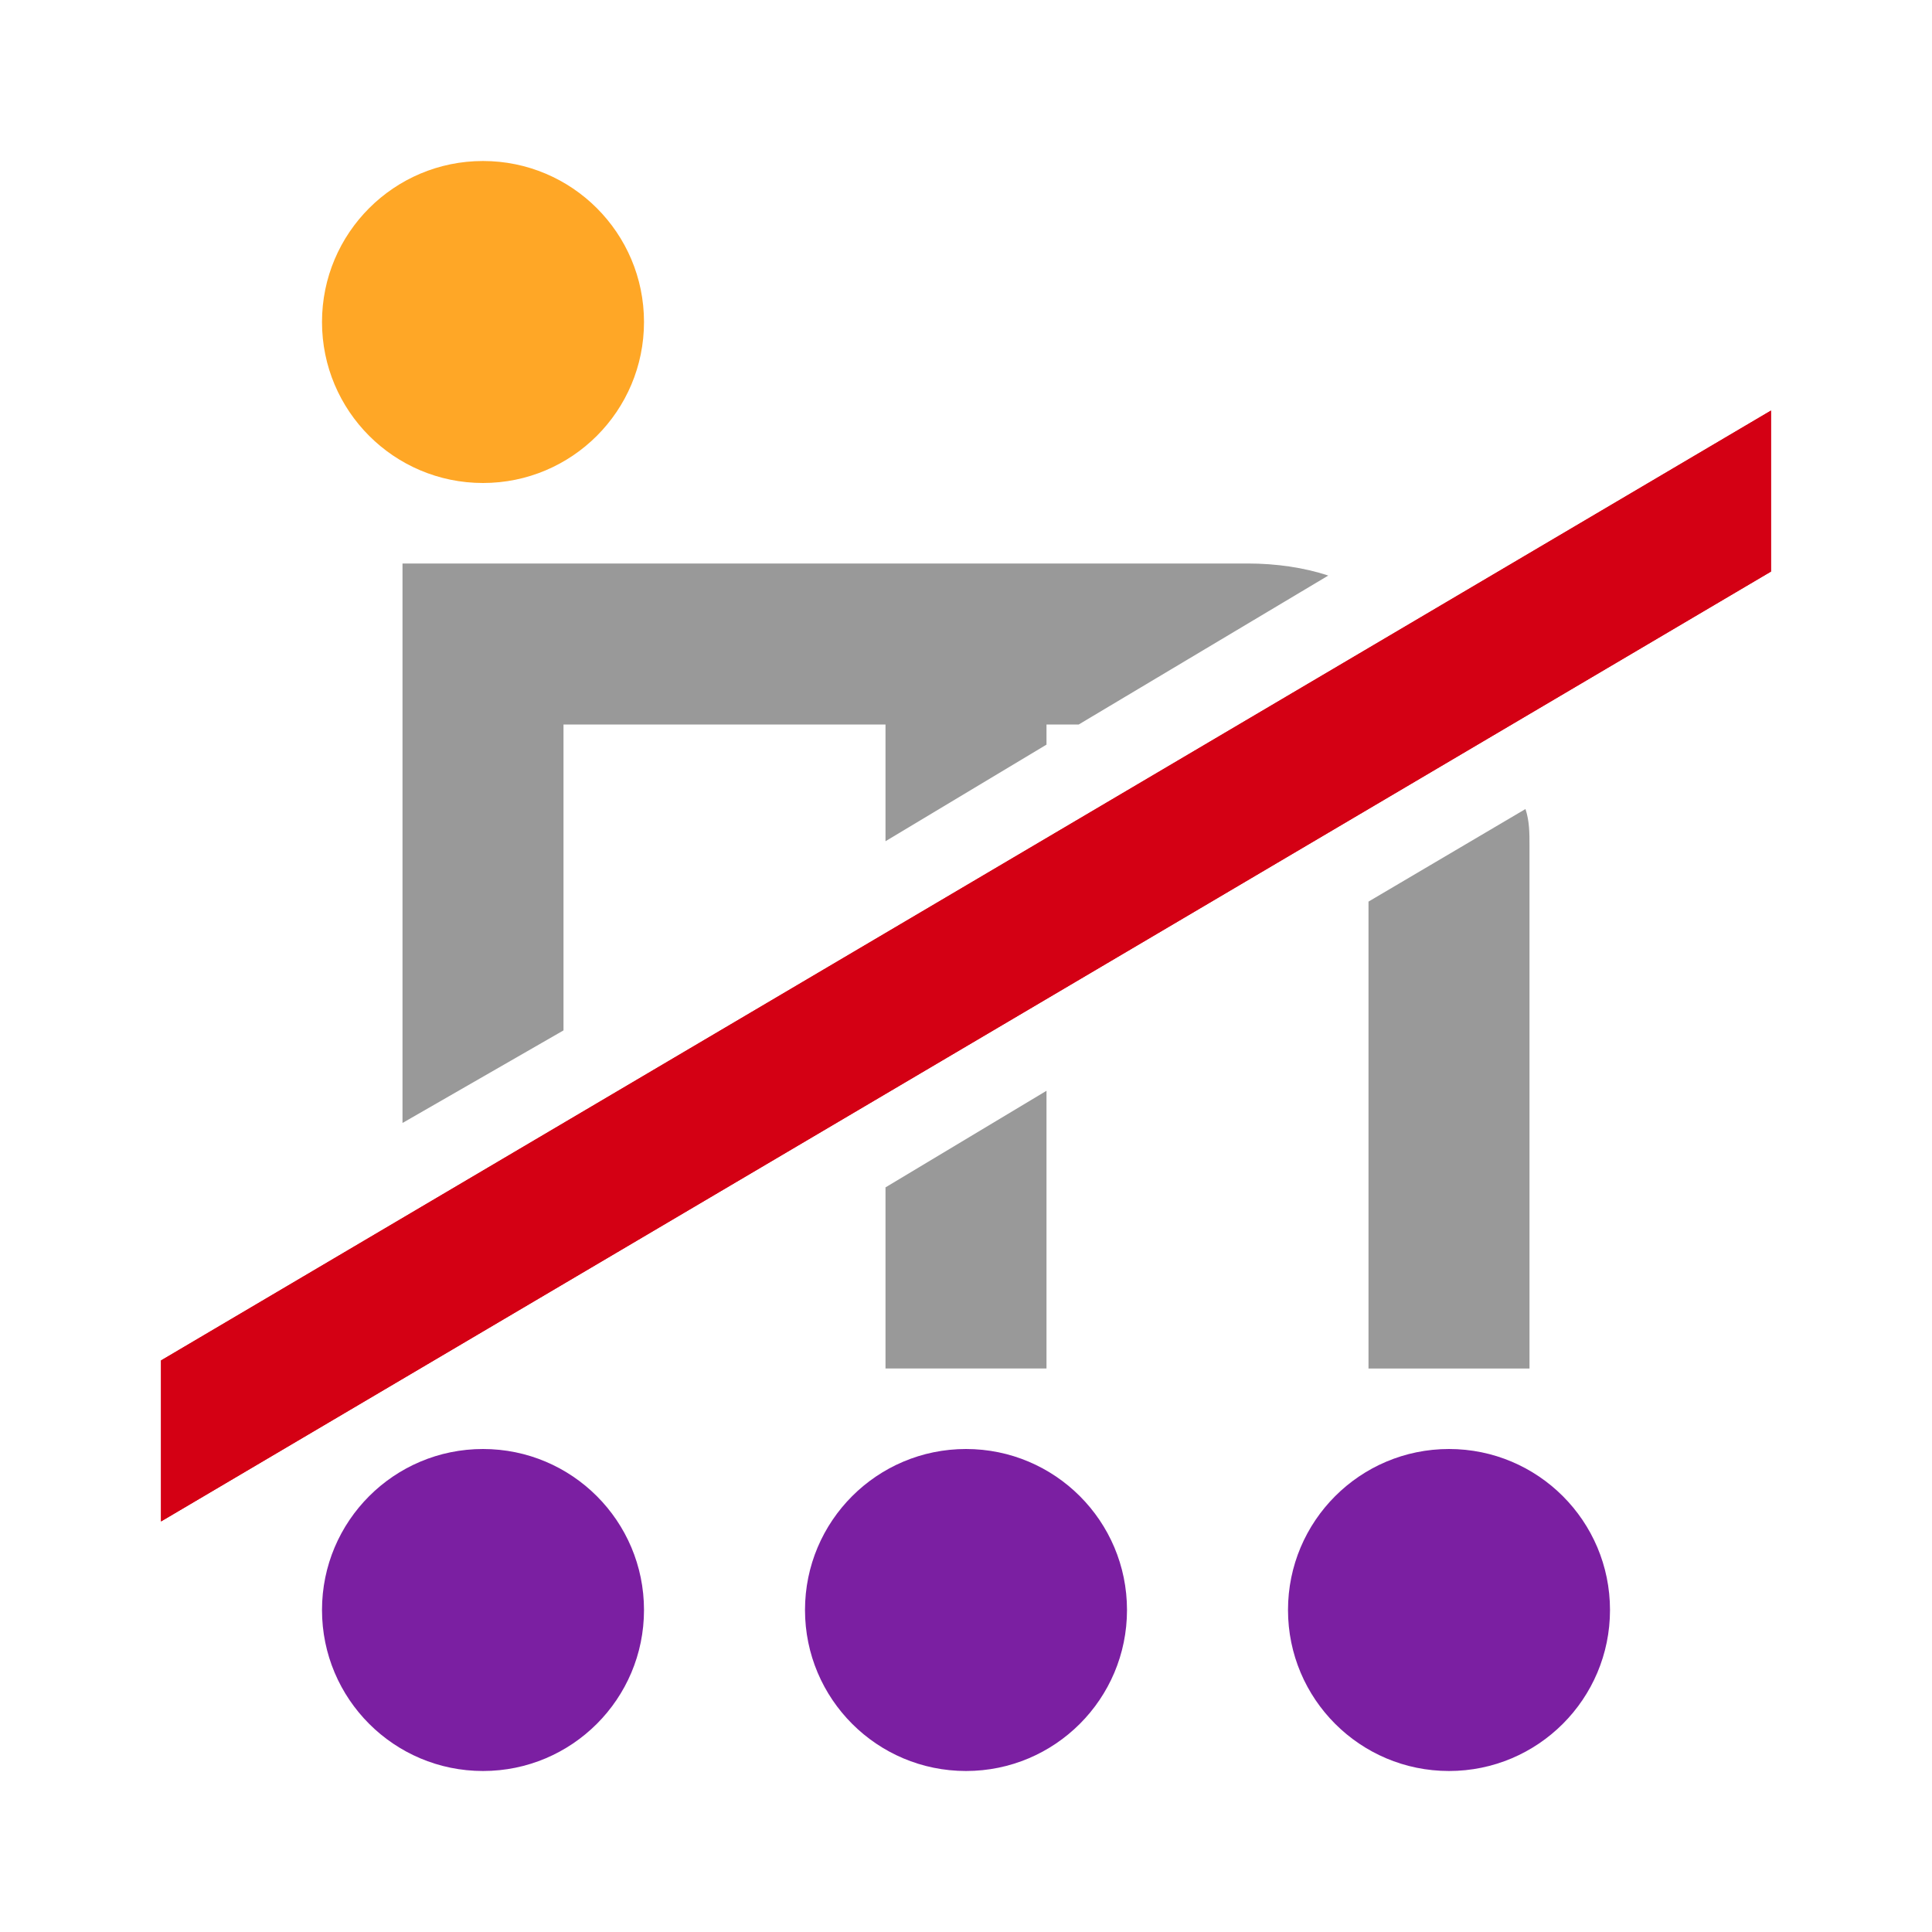 <svg height="48" viewBox="0 0 48 48" width="48" xmlns="http://www.w3.org/2000/svg"><circle cx="12" cy="8" fill="#ffa726" r="4"/><g fill="#7b1fa2"><circle cx="12" cy="40" r="4"/><circle cx="24" cy="40" r="4"/><circle cx="36" cy="40" r="4"/></g><path d="m44 10.2-40 23.6v4l40-23.6z" fill="#d40014"/><path d="m34 22.4v11.6h4v-13c0-.3 0-.6-.1-.9z" fill="#999"/><path d="m14 25.6v-7.6h8v2.9l4-2.4v-.5h.8l6.2-3.7c-.6-.2-1.3-.3-2-.3h-21v13.9z" fill="#999"/><path d="m22 29.5v4.5h4v-6.9z" fill="#999"/><path d="m44 10.2-40 23.6v4l40-23.6z" fill="#d40014"/></svg>